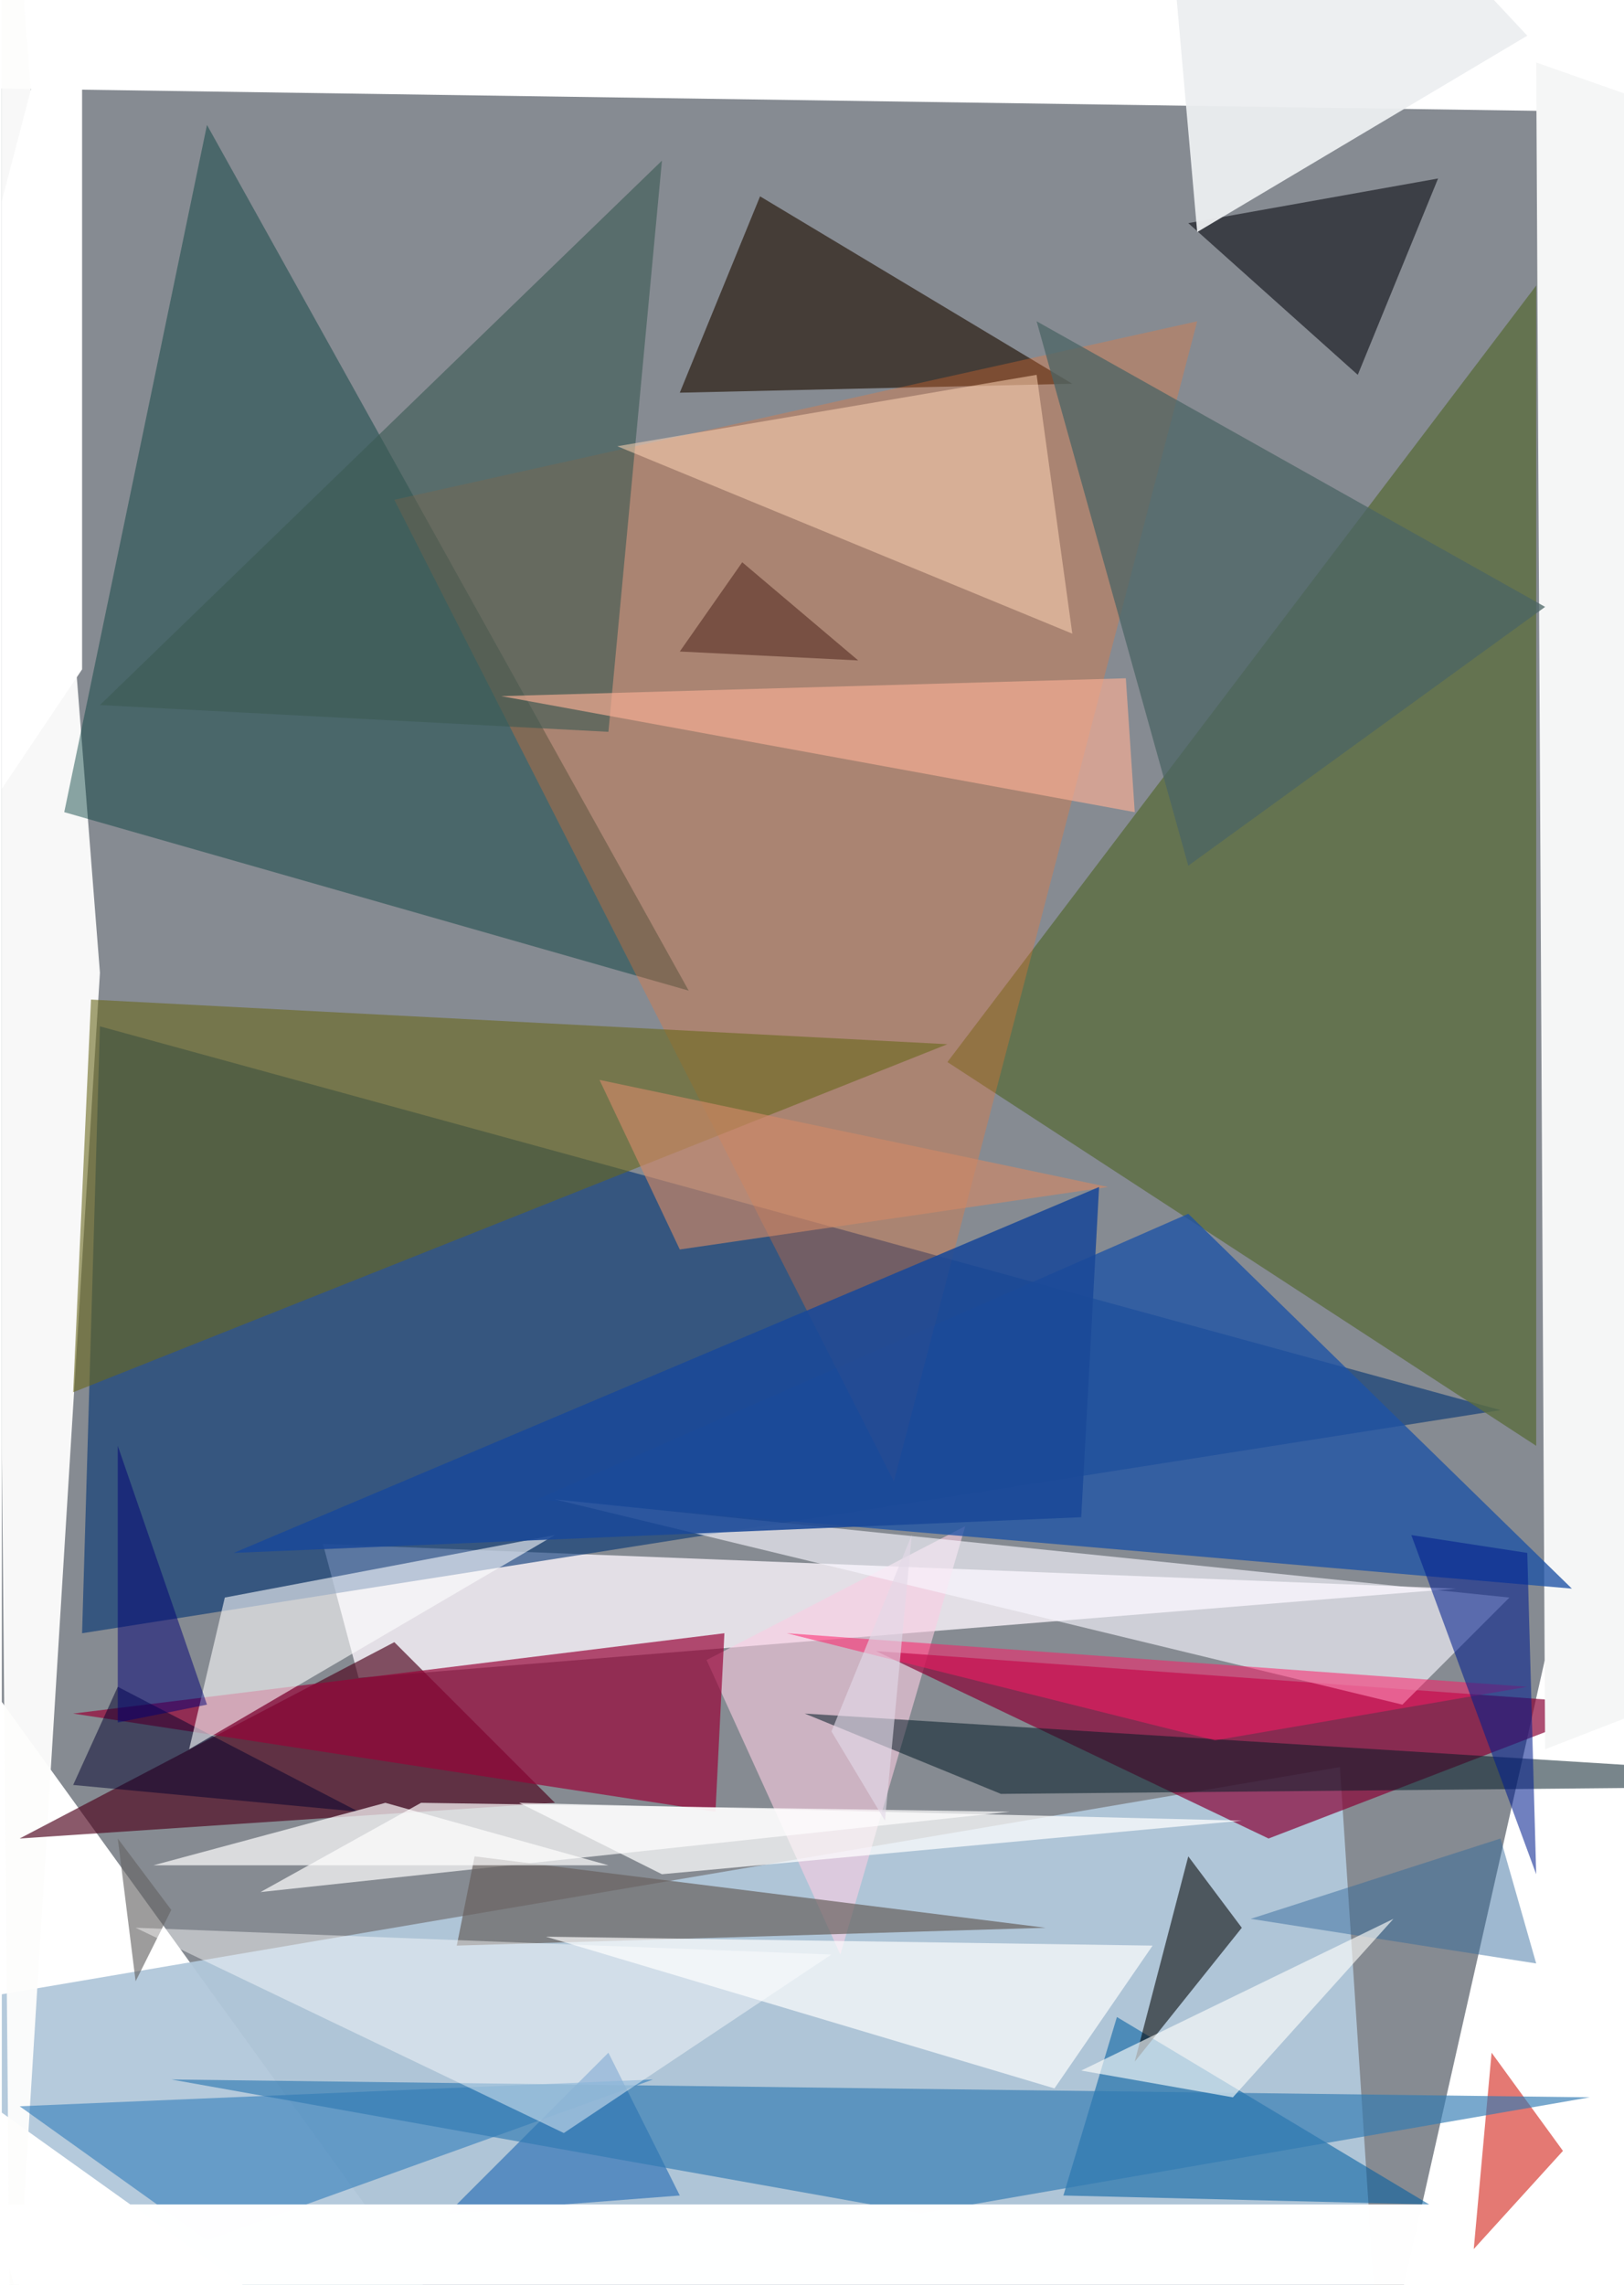 <svg xmlns="http://www.w3.org/2000/svg" viewBox="0 0 181.641 256" clip-path="url(#a)" width="320" height="450"><defs><clipPath id="a" clipPathUnits="objectBoundingBox"><path d="M0 0h181.641v256H0z"/></clipPath></defs><path fill="#FFF" d="M0 0h181.641v256H0z"/><path d="M-132 8l263 364 81-359z" fill="#6C727A" fill-opacity=".82"/><path d="M160 351l-10-153-165 28z" fill="#B2C8DB" fill-opacity=".95"/><path d="M36 173l4 15 123-10z" fill="#FFF8FF" fill-opacity=".77"/><path d="M9 183l159-25-157-43z" fill="#003374" fill-opacity=".6"/><path d="M79 186l29-15-14 48z" fill="#FACDE3" fill-opacity=".6"/><path d="M98 185l44 21 39-15z" fill="#880035" fill-opacity=".69"/><path d="M11 109L-2-57l3 328z" fill="#FDFDFC" fill-opacity=".96"/><path d="M62 202l-60 4 42-22z" fill="#4C001B" fill-opacity=".65"/><path d="M428 97l-255 99-1-189z" fill="#F5F6F6"/><path d="M9 75l-37 55L9-12z" fill="#FFF"/><path d="M172 162V32l-66 87z" fill="#5B6D40" fill-opacity=".8"/><path d="M68 230l-18 18 26-2z" fill="#0055A9" fill-opacity=".49"/><path d="M119 246l6-20 35 21z" fill="#005DA1" fill-opacity=".56"/><path d="M85 22l35 21-44 1z" fill="#211102" fill-opacity=".63"/><path d="M60 168l116 10-43-42z" fill="#1E52A6" fill-opacity=".78"/><path d="M23 14L7 91l70 20z" fill="#003C3B" fill-opacity=".45"/><path d="M8 192l72 11 1-20z" fill="#970237" fill-opacity=".68"/><path d="M29 212l18-10 66 1z" fill="#FFF" fill-opacity=".69"/><path d="M112 201l-22-9 128 8z" fill="#001925" fill-opacity=".53"/><path d="M134 36l-34 130L44 56z" fill="#FF7428" fill-opacity=".3"/><path d="M8 200l5-11 27 14z" fill="#00002D" fill-opacity=".5"/><path d="M68 82l-57-3 63-61z" fill="#3C5B54" fill-opacity=".62"/><path d="M167 230l-2 22 10-11z" fill="#CD0C01" fill-opacity=".55"/><path d="M51 218l66-2-64-8z" fill="#69625E" fill-opacity=".7"/><path d="M169 179L62 168l95 23z" fill="#F9F8FF" fill-opacity=".63"/><path d="M139 216l-12 15 6-23z" fill-opacity=".56"/><path d="M168 206l4 14-32-5z" fill="#32689B" fill-opacity=".47"/><path d="M25 179l-4 17 41-24z" fill="#FFF" fill-opacity=".58"/><path d="M161 20l-28 5 19 17z" fill="#000008" fill-opacity=".55"/><path d="M23 251l50-18-71 3z" fill="#2E7ABB" fill-opacity=".58"/><path d="M8 156l2-44 96 5z" fill="#69671C" fill-opacity=".59"/><path d="M19 233l159 2-75 13z" fill="#307AB3" fill-opacity=".65"/><path d="M128-42l43 46-37 22z" fill="#ECEFF1" fill-opacity=".95"/><path d="M-1 247l51 196 114-196z" fill="#FFF" fill-opacity=".99"/><path d="M15 222l-2-16 6 8z" fill="#666465" fill-opacity=".64"/><path d="M63 239l-48-23 78 3z" fill="#FFF" fill-opacity=".44"/><path d="M76 140l-9-19 57 12z" fill="#CE8867" fill-opacity=".66"/><path d="M23 191l-10 2v-31z" fill="#000075" fill-opacity=".5"/><path d="M138 235l18-20-35 17z" fill="#FFFFFC" fill-opacity=".62"/><path d="M74 210l65-6-81-2z" fill="#FFF" fill-opacity=".72"/><path d="M171 189l-83-6 48 12z" fill="#FF1964" fill-opacity=".51"/><path d="M158 172l13 2 1 36z" fill="#001D8E" fill-opacity=".56"/><path d="M127 91L56 78l70-2z" fill="#F7AF95" fill-opacity=".66"/><path d="M93 194l6 10 3-32z" fill="#E3DAE8" fill-opacity=".63"/><path d="M61 217l57 17 11-16z" fill="#FFF" fill-opacity=".68"/><path d="M68 209l-25-7-26 7z" fill="#FFF" fill-opacity=".69"/><path d="M76 73l7-10 13 11z" fill="#451B14" fill-opacity=".49"/><path d="M121 170l-95 4 97-41z" fill="#1B4998" fill-opacity=".88"/><path d="M173 68l-57-32 17 61z" fill="#4B6464" fill-opacity=".75"/><path d="M116 42l-47 8 51 21z" fill="#FFD5B5" fill-opacity=".53"/></svg>